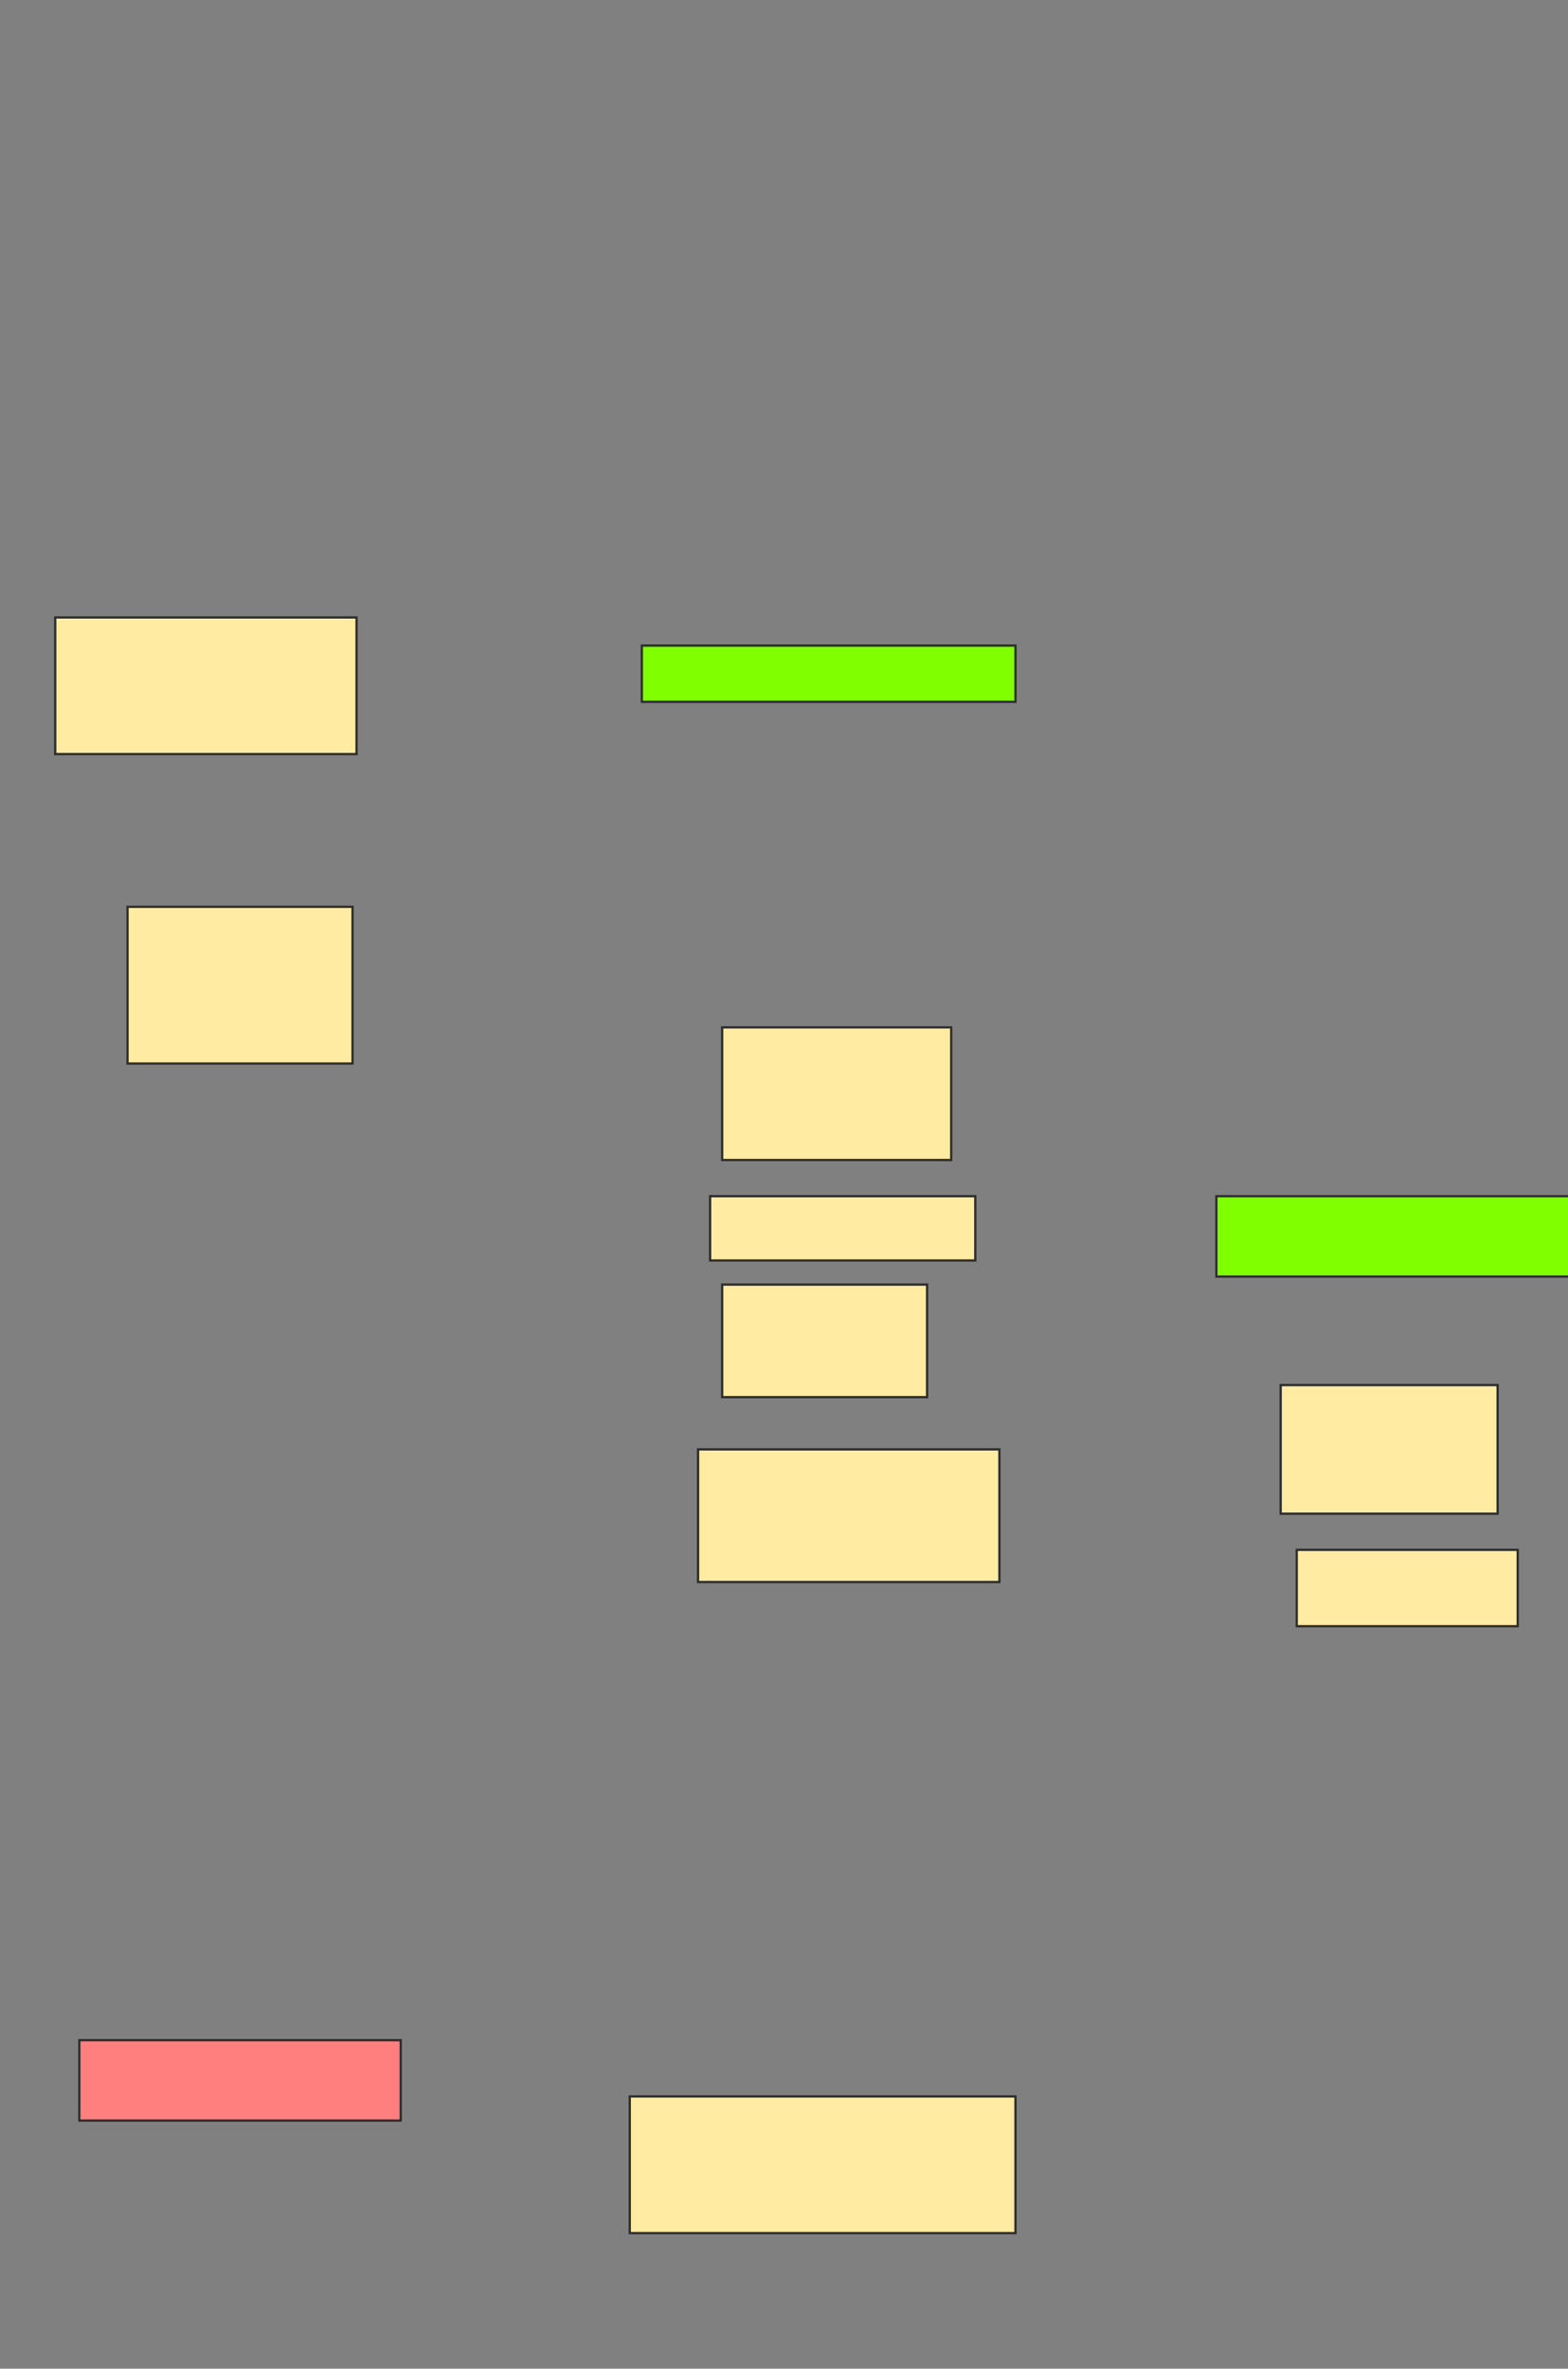 <svg xmlns="http://www.w3.org/2000/svg" width="686" height="1036">
 <rect width="100%" height="100%" fill="#808080" stroke="none"/>
 <!-- Created with Image Occlusion Enhanced -->
 <g>
  <title>Labels</title>
 </g>
 <g>
  <title>Masks</title>
  <rect stroke="#2D2D2D" id="968e9bc25571407ca240567c6c8e95fc-ao-1" height="24.609" width="163.477" y="282.359" x="280.797" fill="#7fff00"/>
  <rect id="968e9bc25571407ca240567c6c8e95fc-ao-2" height="59.766" width="131.836" y="270.055" x="24.156" stroke-linecap="null" stroke-linejoin="null" stroke-dasharray="null" stroke="#2D2D2D" fill="#FFEBA2"/>
  <rect id="968e9bc25571407ca240567c6c8e95fc-ao-3" height="68.555" width="98.438" y="396.617" x="55.797" stroke-linecap="null" stroke-linejoin="null" stroke-dasharray="null" stroke="#2D2D2D" fill="#FFEBA2"/>
  <rect id="968e9bc25571407ca240567c6c8e95fc-ao-4" height="58.008" width="100.195" y="449.352" x="315.953" stroke-linecap="null" stroke-linejoin="null" stroke-dasharray="null" stroke="#2D2D2D" fill="#FFEBA2"/>
  <rect id="968e9bc25571407ca240567c6c8e95fc-ao-5" height="28.125" width="116.016" y="523.18" x="310.68" stroke-linecap="null" stroke-linejoin="null" stroke-dasharray="null" stroke="#2D2D2D" fill="#FFEBA2"/>
  <rect id="968e9bc25571407ca240567c6c8e95fc-ao-6" height="49.219" width="89.648" y="561.852" x="315.953" stroke-linecap="null" stroke-linejoin="null" stroke-dasharray="null" stroke="#2D2D2D" fill="#FFEBA2"/>
  <rect id="968e9bc25571407ca240567c6c8e95fc-ao-7" height="58.008" width="131.836" y="633.922" x="305.406" stroke-linecap="null" stroke-linejoin="null" stroke-dasharray="null" stroke="#2D2D2D" fill="#FFEBA2"/>
  <rect id="968e9bc25571407ca240567c6c8e95fc-ao-8" height="56.25" width="94.922" y="605.797" x="560.289" stroke-linecap="null" stroke-linejoin="null" stroke-dasharray="null" stroke="#2D2D2D" fill="#FFEBA2"/>
  <rect id="968e9bc25571407ca240567c6c8e95fc-ao-9" height="33.398" width="96.68" y="677.867" x="567.32" stroke-linecap="null" stroke-linejoin="null" stroke-dasharray="null" stroke="#2D2D2D" fill="#FFEBA2"/>
  <rect id="968e9bc25571407ca240567c6c8e95fc-ao-10" height="35.156" width="154.688" y="523.18" x="532.164" stroke-linecap="null" stroke-linejoin="null" stroke-dasharray="null" stroke="#2D2D2D" fill="#7fff00"/>
  <rect id="968e9bc25571407ca240567c6c8e95fc-ao-11" height="35.156" width="140.625" y="892.32" x="34.703" stroke-linecap="null" stroke-linejoin="null" stroke-dasharray="null" stroke="#2D2D2D" fill="#FF7E7E" class="qshape"/>
  <rect id="968e9bc25571407ca240567c6c8e95fc-ao-12" height="59.766" width="168.75" y="916.93" x="275.523" stroke-linecap="null" stroke-linejoin="null" stroke-dasharray="null" stroke="#2D2D2D" fill="#FFEBA2"/>
 </g>
</svg>